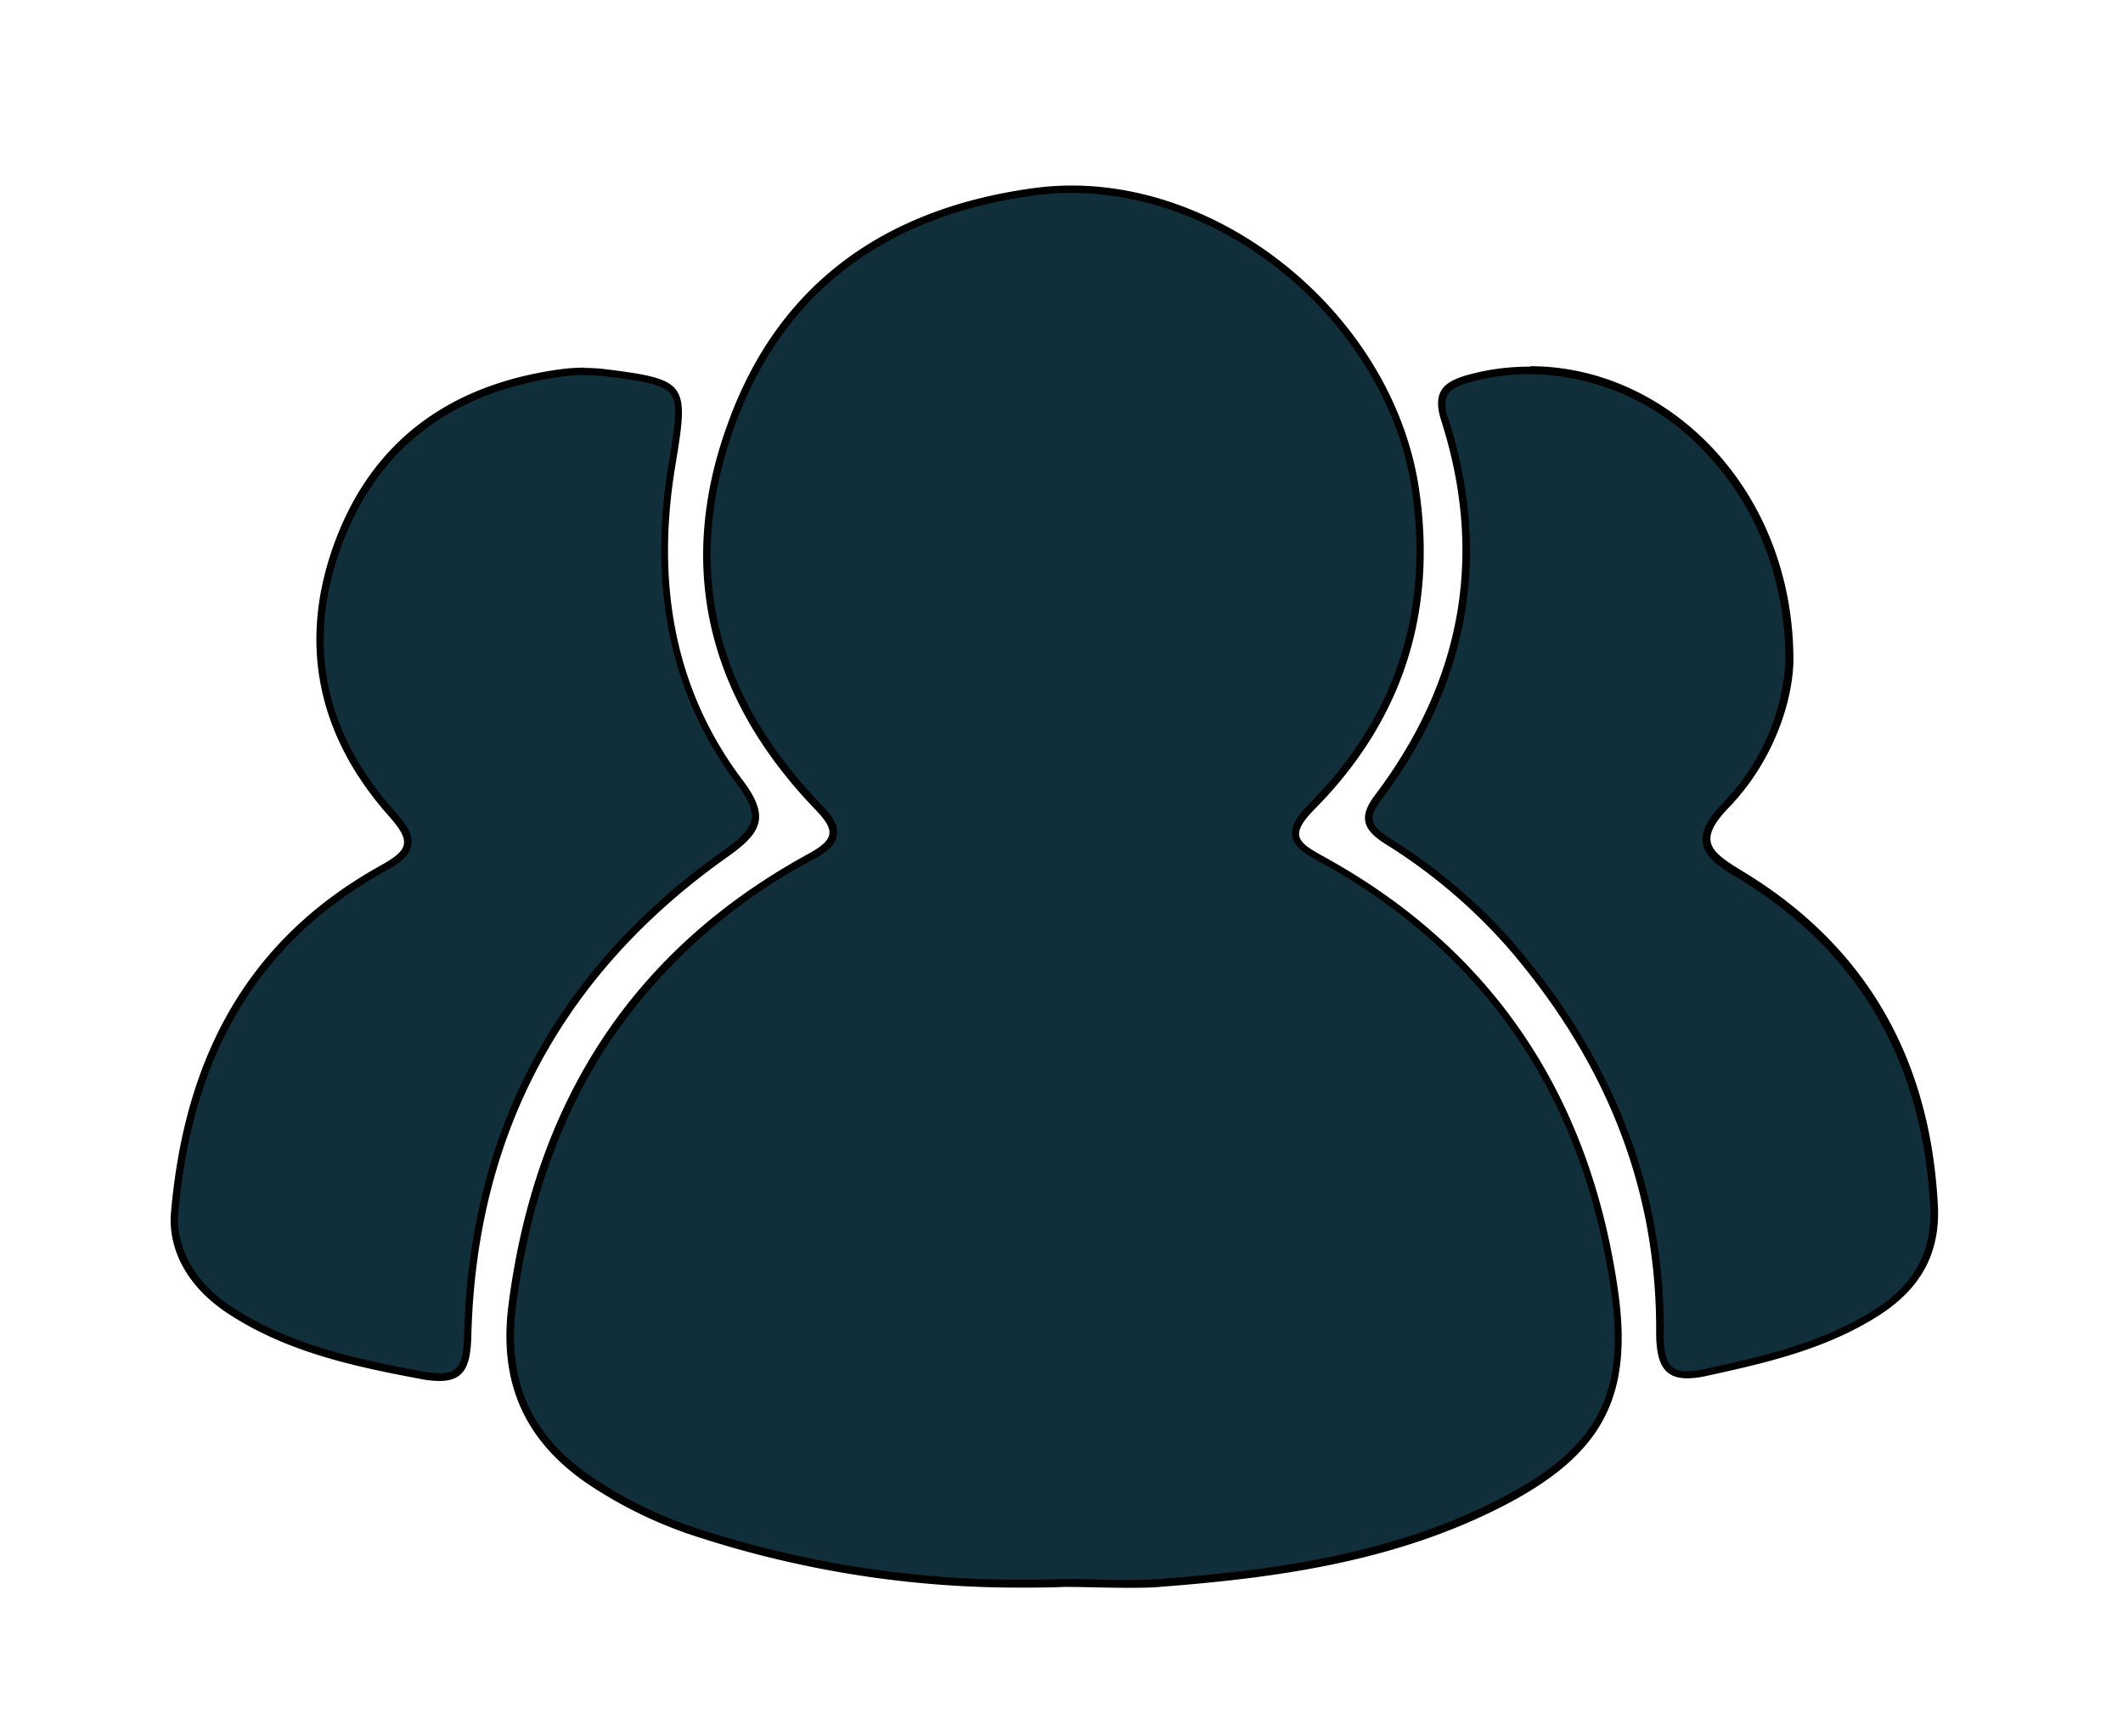 <svg id="Lag_1" data-name="Lag 1" xmlns="http://www.w3.org/2000/svg" width="286.13" height="233.93" viewBox="0 0 286.13 233.93"><defs><style>.cls-1{fill:#112f3b;}</style></defs><title>gruppearbejde</title><path class="cls-1" d="M151.88,213.43c-1.42,0-2.84,0-4.26-.06s-2.85-.06-4.27-.06c-1.77.06-3.53.09-5.26.09a139.93,139.93,0,0,1-43.5-6.67,57.72,57.72,0,0,1-15.48-7.48c-8.1-5.67-11.39-13.36-10.06-23.5,3.6-27.44,17.14-47.74,40.25-60.33,1.92-1,2.81-1.92,3-2.94.18-1.2-.67-2.36-2.1-3.86C95.65,93.54,91.7,76.34,98.42,57.5c6.53-18.28,20.37-28.94,41.13-31.68a37.61,37.61,0,0,1,4.88-.32C166.29,25.5,187.52,44,190.77,66c2.45,16.49-2.2,30.82-13.82,42.59-1.78,1.81-2.45,3-2.29,4,.18,1.27,1.49,2.08,3.63,3.25,22.38,12.34,35.62,31.91,39.35,58.16,2,14.1-1.91,21.5-14.95,28.29-14.72,7.67-30.73,9.81-45.84,11C155.37,213.37,153.79,213.43,151.88,213.43Z"/><path d="M144.43,25v1c21.63,0,42.63,18.33,45.85,40,2.42,16.32-2.18,30.51-13.68,42.16-1.91,1.93-2.62,3.22-2.44,4.46.23,1.61,1.93,2.54,3.89,3.62,22.24,12.26,35.39,31.7,39.09,57.79,2,13.84-1.87,21.11-14.68,27.78-14.65,7.63-30.6,9.76-45.65,10.92-1.47.12-3,.17-4.94.17-1.4,0-2.84,0-4.24-.06s-2.83-.06-4.28-.06h0c-1.75.06-3.51.09-5.23.09a139.79,139.79,0,0,1-43.34-6.64,57.51,57.51,0,0,1-15.35-7.42c-8.05-5.63-11.18-13-9.86-23,1.77-13.48,5.94-25.3,12.4-35.13a75.71,75.71,0,0,1,27.6-24.83c1.46-.79,3-1.81,3.22-3.3s-.69-2.68-2.24-4.28c-14.37-14.94-18.28-32-11.63-50.61,6.46-18.09,20.16-28.64,40.73-31.36a38.22,38.22,0,0,1,4.81-.31V25m0,0a38.9,38.9,0,0,0-4.94.32C119.41,28,104.81,38.13,98,57.33,91,76.7,95.57,94.18,109.8,109c2.67,2.77,2.87,4-.74,6-24.09,13.12-37,33.72-40.51,60.7-1.35,10.27,1.88,18.09,10.28,24a58.67,58.67,0,0,0,15.61,7.55,139.72,139.72,0,0,0,43.65,6.69c1.75,0,3.5,0,5.26-.09,2.84,0,5.69.12,8.52.12,1.68,0,3.35,0,5-.17,15.91-1.23,31.62-3.53,46-11,13-6.79,17.25-14.44,15.21-28.81-3.67-25.88-16.49-45.79-39.6-58.52-3.64-2-4.81-2.88-1.22-6.51,11.74-11.89,16.44-26.33,14-43C187.93,43.4,166.2,25,144.43,25Z"/><path class="cls-1" d="M59.24,185.56a13,13,0,0,1-2.36-.25c-9.58-1.79-18.14-3.69-25.85-8.73-5-3.27-7.73-7.94-7.52-12.8,1.81-21.94,11-37.21,27.92-46.68,2.11-1.18,3.29-2,3.5-3.28s-.41-2.26-2.13-4.19C43.05,98.69,40.66,86.37,45.69,73,50.57,60,60.56,52.4,75.4,50.29A24.26,24.26,0,0,1,78.82,50a22.41,22.41,0,0,1,2.86.18c5.39.67,8,1.14,9.13,2.59s.72,4.25-.21,9.83c-2.76,16.63.3,31,9.1,42.67,1.66,2.22,2.31,3.81,2.1,5.16-.25,1.61-1.8,3-4,4.59-22.32,15.79-34,37.59-34.7,64.8C62.94,184.23,62.05,185.56,59.24,185.56Z"/><path d="M78.82,50.54a23.1,23.1,0,0,1,2.79.17c4.81.6,7.8,1.06,8.8,2.4s.58,4.15-.3,9.45c-2.79,16.76.31,31.25,9.19,43.05,1.56,2.07,2.2,3.59,2,4.78s-1.27,2.44-3.84,4.26C75,130.54,63.26,152.47,62.55,179.85c-.09,3.68-.57,5.21-3.31,5.21a13,13,0,0,1-2.27-.24c-9.53-1.79-18-3.67-25.66-8.66-4.85-3.17-7.51-7.68-7.3-12.32,1.8-21.78,10.85-36.92,27.66-46.31,1.9-1,3.49-2.06,3.75-3.63s-.72-2.89-2.25-4.6c-9.61-10.79-12-23-7-36.13C51,60.4,60.83,52.87,75.47,50.78a23.38,23.38,0,0,1,3.35-.24m0-1a25.26,25.26,0,0,0-3.49.25c-14.32,2-24.93,9.28-30.11,23S42.78,99.14,52.43,110c3.16,3.55,2.54,4.59-1.25,6.7-17.81,9.94-26.4,25.73-28.17,47.1-.22,5,2.48,9.79,7.75,13.23,7.91,5.18,16.88,7.1,26,8.81a13.3,13.3,0,0,0,2.46.26c3.42,0,4.21-2.07,4.31-6.19.7-27.19,12.35-48.74,34.49-64.41,4.65-3.28,5.83-5.43,2-10.45-9.44-12.56-11.52-27.1-9-42.29,1.83-11.06,1.74-11.62-9.36-13a23.6,23.6,0,0,0-2.92-.18Z"/><path class="cls-1" d="M227.37,185.3a3.34,3.34,0,0,1-2.51-.84c-.83-.83-1.2-2.37-1.19-4.87.1-19-6.63-36.48-20-52a73.86,73.86,0,0,0-16.76-14.2c-1.53-1-2.28-1.8-2.44-2.67s.24-1.89,1.26-3.23c11.76-15.59,14.77-32.72,8.95-50.91a4.5,4.5,0,0,1-.09-3.52c.49-.9,1.57-1.5,3.72-2.07a30.94,30.94,0,0,1,7.88-1,33.12,33.12,0,0,1,23.47,10.13c7.45,7.48,11.53,17.84,11.49,29.15a30.59,30.59,0,0,1-8.51,19.27c-2,2.12-2.83,3.61-2.65,5,.22,1.73,2.05,3,4.41,4.38,16.4,9.88,25.22,24.94,26.22,44.76.31,6.28-2.21,10.88-8,14.49-7.17,4.5-15.48,6.32-22.82,7.92A11.61,11.61,0,0,1,227.37,185.3Z"/><path d="M206.18,49.42v1h0a32.61,32.61,0,0,1,23.12,10c7.36,7.39,11.38,17.62,11.34,28.78a30,30,0,0,1-8.36,18.94c-2.17,2.24-3,3.85-2.8,5.39.26,1.94,2.17,3.24,4.66,4.74,16.24,9.79,25,24.71,26,44.36.3,6.08-2.15,10.54-7.72,14-7.09,4.45-15.36,6.26-22.65,7.85a11.34,11.34,0,0,1-2.37.3,2.89,2.89,0,0,1-2.16-.69c-.72-.73-1.05-2.16-1-4.52.1-19.09-6.67-36.71-20.13-52.36a74.34,74.34,0,0,0-16.87-14.3c-1.39-.89-2.09-1.63-2.22-2.34s.25-1.63,1.17-2.84c11.87-15.73,14.9-33,9-51.36a4.06,4.06,0,0,1-.12-3.13c.41-.76,1.43-1.3,3.4-1.83a30.44,30.44,0,0,1,7.76-1v-1m0,0a31.14,31.14,0,0,0-8,1c-3.45.91-5.29,2.14-4,6.23,5.87,18.32,2.65,35.18-8.87,50.45-2.3,3-1.68,4.72,1.32,6.62a73.91,73.91,0,0,1,16.64,14.11c12.79,14.87,20,31.93,19.89,51.7,0,4.18,1,6.22,4.2,6.22a12.56,12.56,0,0,0,2.58-.32c8-1.75,15.93-3.56,23-8,5.51-3.45,8.53-8.13,8.19-14.93-1-19.69-9.55-35-26.46-45.17-4.44-2.68-5.92-4.14-1.65-8.57,6-6.24,8.52-14.27,8.64-19.61.09-23.12-16.87-39.79-35.46-39.79Z"/></svg>
